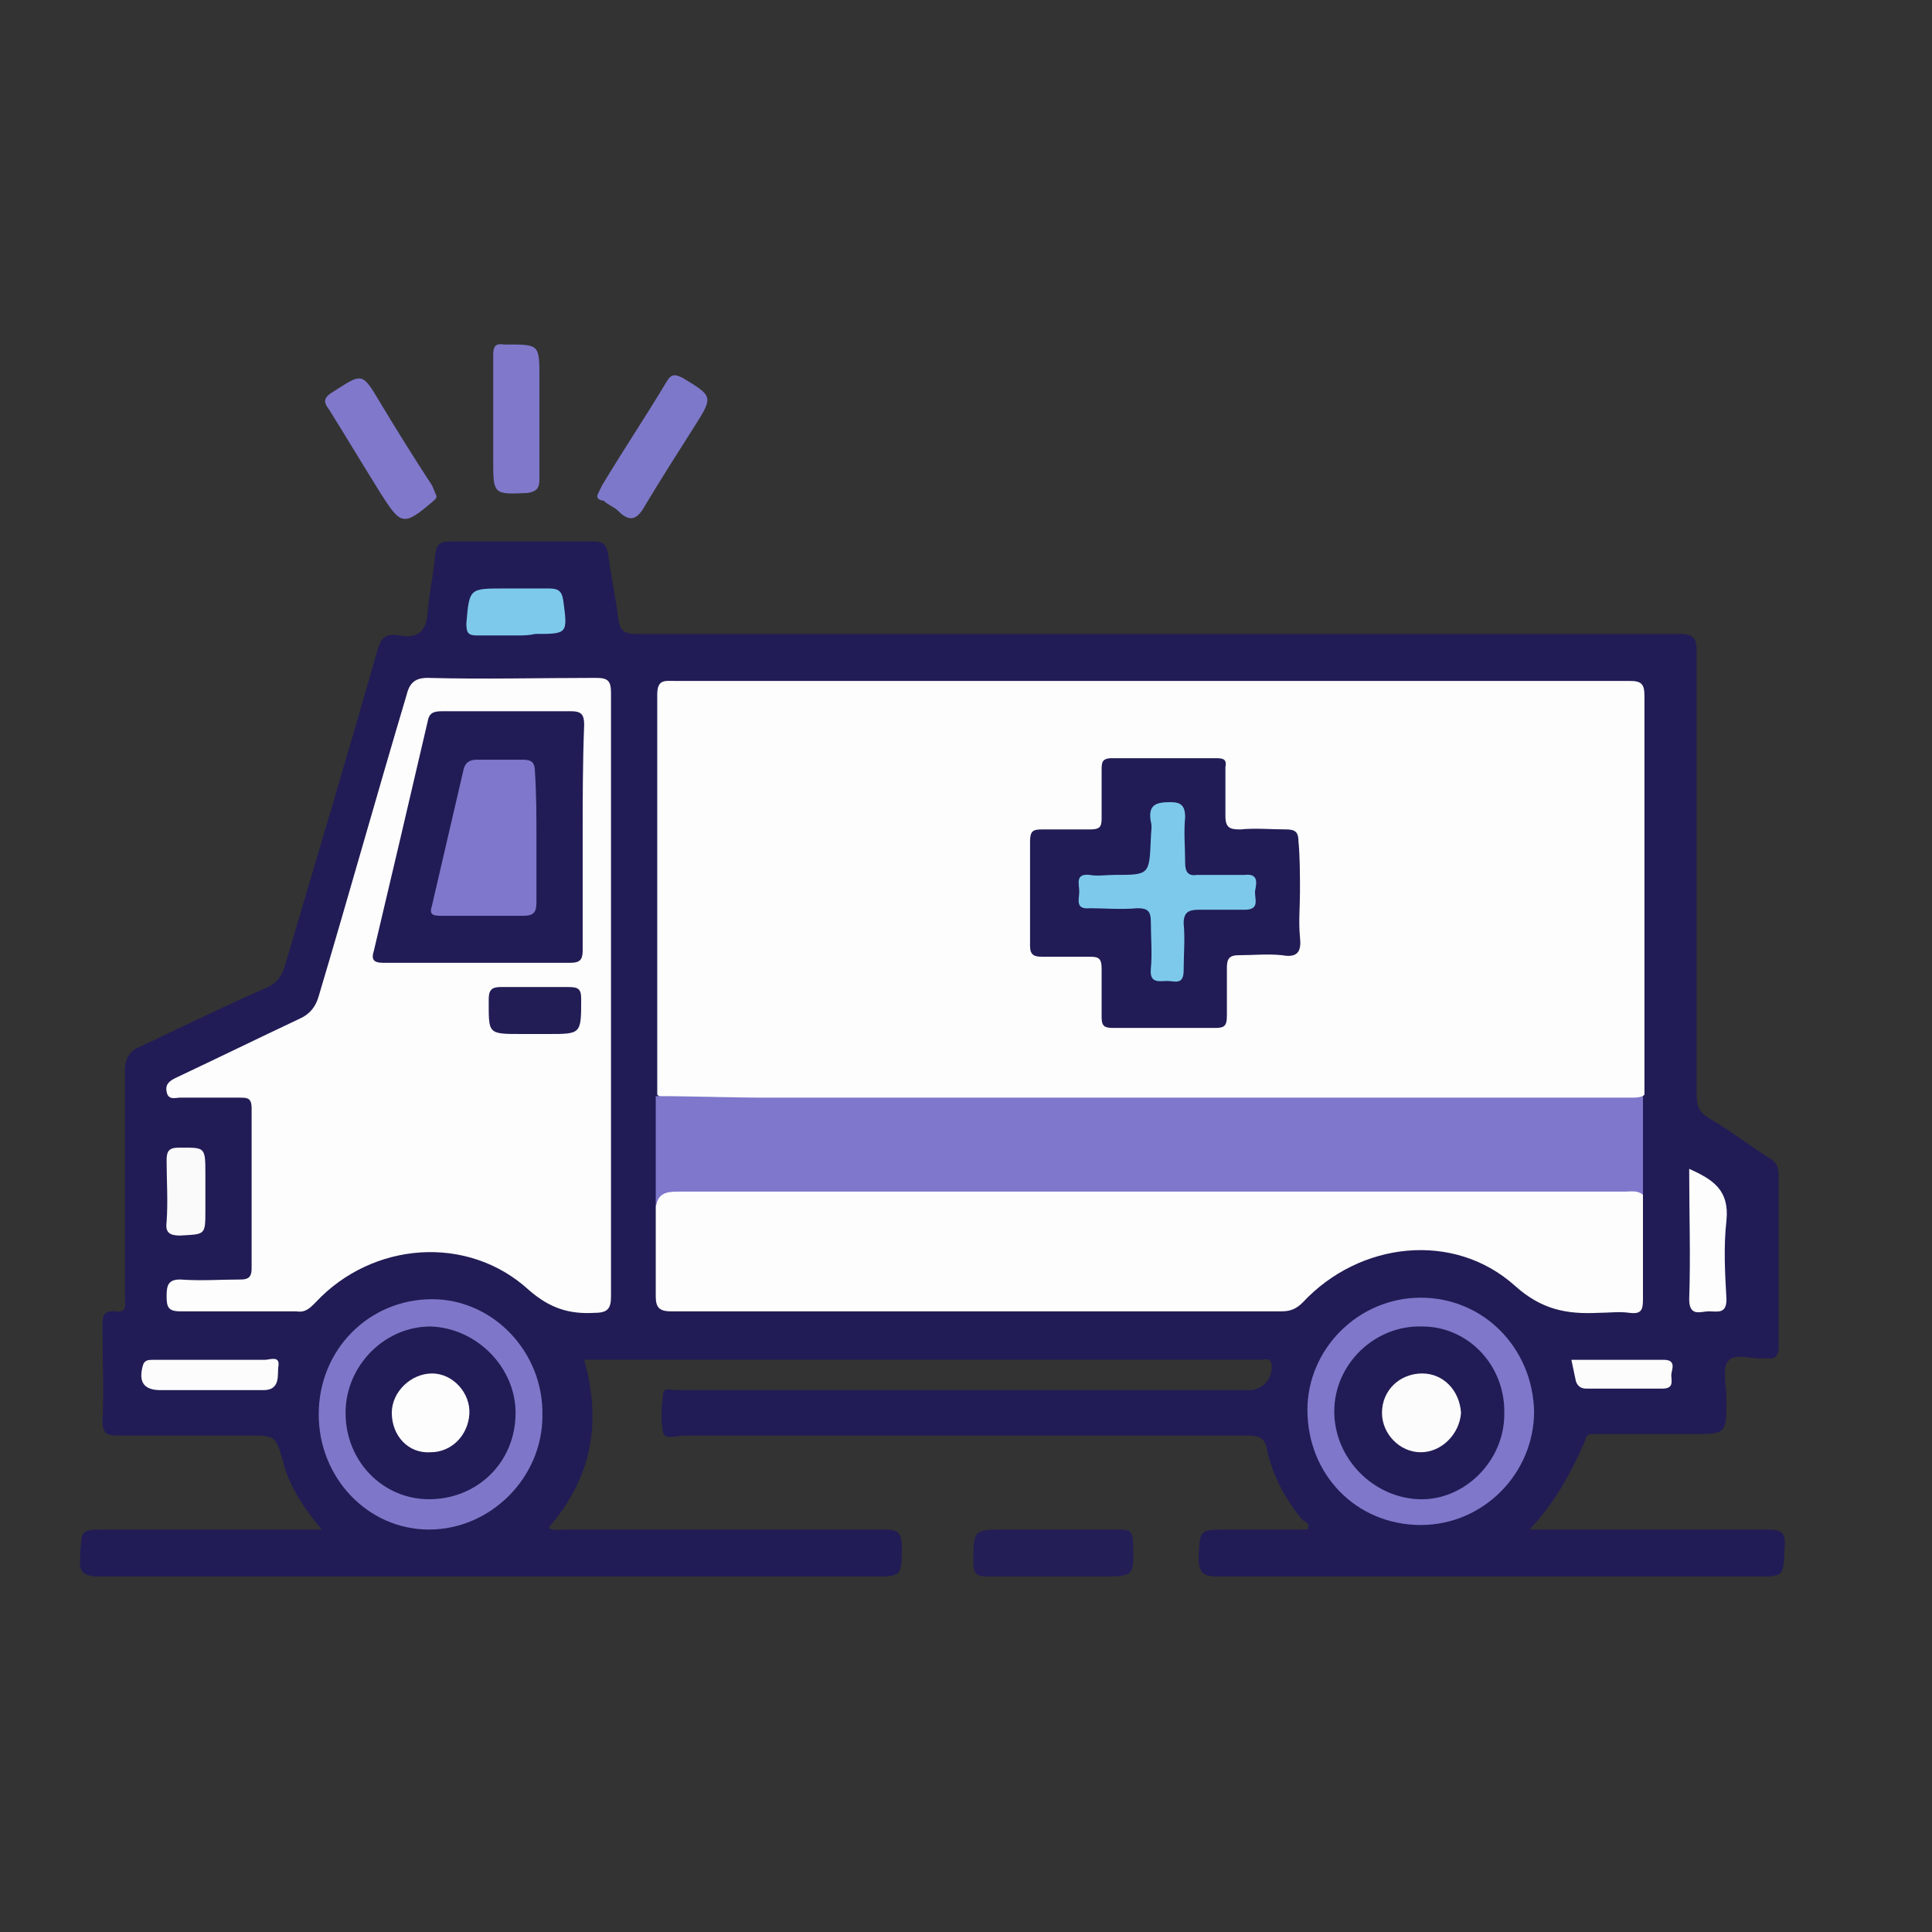 <?xml version="1.0" encoding="UTF-8" standalone="no"?>
<!-- Generator: Adobe Illustrator 16.0.0, SVG Export Plug-In . SVG Version: 6.00 Build 0)  -->

<svg
   xmlns:dc="http://purl.org/dc/elements/1.1/"
   xmlns:cc="http://creativecommons.org/ns#"
   xmlns:rdf="http://www.w3.org/1999/02/22-rdf-syntax-ns#"
   xmlns:svg="http://www.w3.org/2000/svg"
   xmlns="http://www.w3.org/2000/svg"
   xmlns:sodipodi="http://sodipodi.sourceforge.net/DTD/sodipodi-0.dtd"
   xmlns:inkscape="http://www.inkscape.org/namespaces/inkscape"
   version="1.1"
   id="Capa_1"
   x="0px"
   y="0px"
   width="64"
   height="64"
   viewBox="0 0 64 64"
   xml:space="preserve"
   sodipodi:docname="iconos-05.svg"
   inkscape:version="0.92.3 (2405546, 2018-03-11)"><rect x="0" y="0" width="64" height="64" fill="#333333" stroke="none"/><defs
   id="defs59" /><sodipodi:namedview
   pagecolor="#ffffff"
   bordercolor="#666666"
   borderopacity="1"
   objecttolerance="10"
   gridtolerance="10"
   guidetolerance="10"
   inkscape:pageopacity="0"
   inkscape:pageshadow="2"
   inkscape:window-width="1366"
   inkscape:window-height="705"
   id="namedview57"
   showgrid="false"
   inkscape:zoom="4.078125"
   inkscape:cx="-9.9099107"
   inkscape:cy="33.566173"
   inkscape:window-x="0"
   inkscape:window-y="30"
   inkscape:window-maximized="1"
   inkscape:current-layer="Capa_1" />
<style
   type="text/css"
   id="style2">
<![CDATA[
	.st0{fill-rule:evenodd;clip-rule:evenodd;fill:#DFD9F4;}
	.st1{fill-rule:evenodd;clip-rule:evenodd;fill:#7DC9EC;}
	.st2{fill-rule:evenodd;clip-rule:evenodd;fill:#7DCAEC;}
	.st3{fill-rule:evenodd;clip-rule:evenodd;fill:#7E77C9;}
	.st4{fill-rule:evenodd;clip-rule:evenodd;fill:#7E77CA;}
	.st5{fill-rule:evenodd;clip-rule:evenodd;fill:#7E77CB;}
	.st6{fill-rule:evenodd;clip-rule:evenodd;fill:#7E78CA;}
	.st7{fill-rule:evenodd;clip-rule:evenodd;fill:#7F78CB;}
	.st8{fill-rule:evenodd;clip-rule:evenodd;fill:#E0DAF4;}
	.st9{fill-rule:evenodd;clip-rule:evenodd;fill:#E0DAF5;}
	.st10{fill-rule:evenodd;clip-rule:evenodd;fill:#80D3F3;}
	.st11{fill-rule:evenodd;clip-rule:evenodd;fill:#80D3F4;}
	.st12{fill-rule:evenodd;clip-rule:evenodd;fill:#80D4F4;}
	.st13{fill-rule:evenodd;clip-rule:evenodd;fill:#211C55;}
	.st14{fill-rule:evenodd;clip-rule:evenodd;fill:#211D55;}
	.st15{fill-rule:evenodd;clip-rule:evenodd;fill:#221D55;}
	.st16{fill-rule:evenodd;clip-rule:evenodd;fill:#231E56;}
	.st17{fill-rule:evenodd;clip-rule:evenodd;fill:#242155;}
	.st18{fill-rule:evenodd;clip-rule:evenodd;fill:#F9F9FA;}
	.st19{fill-rule:evenodd;clip-rule:evenodd;fill:#FAFAFB;}
	.st20{fill-rule:evenodd;clip-rule:evenodd;fill:#FBFBFB;}
	.st21{fill-rule:evenodd;clip-rule:evenodd;fill:#FBFBFC;}
	.st22{fill-rule:evenodd;clip-rule:evenodd;fill:#9997AF;}
	.st23{fill-rule:evenodd;clip-rule:evenodd;fill:#FCFBFC;}
	.st24{fill-rule:evenodd;clip-rule:evenodd;fill:#FCFCFC;}
	.st25{fill-rule:evenodd;clip-rule:evenodd;fill:#FCFCFD;}
	.st26{fill-rule:evenodd;clip-rule:evenodd;fill:#FDFDFD;}
	.st27{fill-rule:evenodd;clip-rule:evenodd;fill:#FDFDFE;}
	.st28{fill-rule:evenodd;clip-rule:evenodd;fill:#FEFDFE;}
	.st29{fill-rule:evenodd;clip-rule:evenodd;fill:#FEFEFE;}
	.st30{fill-rule:evenodd;clip-rule:evenodd;fill:#CFD3E3;}
]]>
</style>
<g
   id="g54"
   transform="matrix(0.494,0,0,0.502,-0.804,-0.335)">
	<path
   class="st13"
   d="m 104.2,101.6 c 5.5,0 10.7,0 15.9,0 0.9,0 1.3,0.1 1.2,1.2 -0.1,1.9 0,1.9 -1.9,1.9 -12,0 -24.1,0 -36.1,0 -0.9,0 -1.3,-0.2 -1.3,-1.2 0.1,-1.9 0,-1.9 2,-1.9 1.8,0 3.5,0 5.3,0 0.2,-0.4 -0.1,-0.5 -0.3,-0.6 -1.2,-1.4 -2,-2.9 -2.4,-4.6 -0.1,-0.8 -0.5,-1 -1.3,-1 -12.6,0 -25.2,0 -37.8,0 -0.5,0 -1.3,0.3 -1.4,-0.2 -0.2,-0.8 -0.1,-1.8 0,-2.6 0,-0.4 0.6,-0.2 0.9,-0.2 6,0 11.9,0 17.9,0 6.8,0 13.6,0 20.5,0 0.9,0 1.6,-0.8 1.5,-1.7 -0.1,-0.5 -0.5,-0.3 -0.7,-0.3 -2.3,0 -4.7,0 -7,0 -12.5,0 -25,0 -37.5,0 -0.3,0 -0.5,0 -0.9,0 1.2,4.2 0.5,7.8 -2.4,11.1 0.4,0.2 0.8,0.1 1.2,0.1 7.1,0 14.2,0 21.4,0 0.9,0 1.1,0.3 1.1,1.1 0,2 0,2 -2,2 -17.3,0 -34.5,0 -51.8,0 -1.1,0 -1.4,-0.3 -1.3,-1.3 0.1,-1.8 0,-1.8 1.7,-1.8 4.4,0 8.8,0 13.2,0 0.4,0 0.7,0 1.3,0 -1.2,-1.4 -2.2,-2.9 -2.6,-4.5 -0.5,-1.7 -0.5,-1.7 -2.3,-1.7 -2.9,0 -5.8,0 -8.7,0 -0.8,0 -1.1,-0.1 -1.1,-1 0.1,-2 0,-4.1 0,-6.2 0,-0.6 0,-1.1 0.9,-1 0.8,0.1 0.6,-0.5 0.6,-1 0,-4.9 0,-9.8 0,-14.8 0,-0.9 0.3,-1.4 1.1,-1.7 2.8,-1.3 5.7,-2.7 8.5,-3.9 0.6,-0.3 0.9,-0.7 1.1,-1.3 2.1,-7 4.2,-13.9 6.2,-20.8 0.2,-0.8 0.5,-1.3 1.5,-1.1 1.2,0.2 1.8,-0.2 1.9,-1.5 0.1,-1.3 0.4,-2.5 0.5,-3.8 0.1,-0.6 0.2,-0.9 1,-0.9 3.2,0 6.4,0 9.6,0 0.7,0 0.9,0.2 1,0.8 0.2,1.4 0.5,2.9 0.7,4.3 0.1,0.9 0.5,1 1.3,1 8.3,0 16.6,0 24.8,0 15,0 30.1,0 45.1,0 1,0 1.1,0.4 1.1,1.2 0,9.7 0,19.5 0,29.2 0,0.8 0.2,1.2 0.9,1.6 1.4,0.8 2.7,1.8 4,2.6 0.5,0.3 0.6,0.6 0.6,1.2 0,3.7 0,7.5 0,11.2 0,0.6 -0.2,0.9 -0.8,0.8 0,0 -0.1,0 -0.1,0 -0.9,0.1 -2,-0.4 -2.5,0.2 -0.4,0.5 -0.1,1.6 -0.1,2.5 0,2.3 0,2.3 -2.3,2.3 -2.1,0 -4.3,0 -6.4,0 -0.4,0 -0.7,-0.1 -0.8,0.5 -1,2.2 -2,4 -3.7,5.8 z"
   id="path4"
   inkscape:connector-curvature="0"
   style="clip-rule:evenodd;fill:#211c55;fill-rule:evenodd" />
	<path
   class="st16"
   d="m 72.2,101.6 c 1.5,0 3.1,0 4.6,0 0.6,0 0.8,0.2 0.8,0.8 0.1,2.3 0.1,2.3 -2.2,2.3 -2.5,0 -5.1,0 -7.6,0 -0.7,0 -0.9,-0.2 -0.9,-0.9 0,-2.2 0,-2.2 2.1,-2.2 0.8,0 1.6,0 2.3,0 0.3,0 0.6,0 0.9,0 z"
   id="path6"
   inkscape:connector-curvature="0"
   style="clip-rule:evenodd;fill:#231e56;fill-rule:evenodd" />
	<path
   class="st7"
   d="m 34.7,28.1 c 0,-1.3 0,-2.7 0,-4 0,-0.5 0.1,-0.8 0.7,-0.7 0.1,0 0.1,0 0.2,0 2.2,0 2.2,0 2.2,2.2 0,2.2 0,4.5 0,6.7 0,0.6 -0.2,0.8 -0.8,0.9 -2.3,0.1 -2.3,0.1 -2.3,-2.2 0,-1 0,-2 0,-2.9 0,0 0,0 0,0 z"
   id="path8"
   inkscape:connector-curvature="0"
   style="clip-rule:evenodd;fill:#7f78cb;fill-rule:evenodd" />
	<path
   class="st7"
   d="m 30.9,33.4 c 0,0.2 -0.2,0.3 -0.3,0.4 -1.9,1.6 -2.1,1.5 -3.4,-0.5 -1.2,-1.9 -2.3,-3.7 -3.5,-5.6 -0.4,-0.5 -0.4,-0.8 0.3,-1.2 1.9,-1.2 1.9,-1.3 3.1,0.7 1.1,1.8 2.3,3.7 3.5,5.5 0.1,0.2 0.2,0.5 0.3,0.7 z"
   id="path10"
   inkscape:connector-curvature="0"
   style="clip-rule:evenodd;fill:#7f78cb;fill-rule:evenodd" />
	<path
   class="st6"
   d="m 41.7,33.3 c 0.1,-0.2 0.2,-0.4 0.3,-0.6 1.4,-2.3 2.9,-4.5 4.3,-6.8 0.3,-0.5 0.5,-0.6 1.1,-0.3 2,1.2 2.1,1.2 0.8,3.2 -1.1,1.7 -2.2,3.4 -3.3,5.2 -0.5,0.9 -1,1.2 -1.8,0.4 -0.3,-0.3 -0.7,-0.4 -1,-0.7 -0.2,0 -0.5,-0.1 -0.4,-0.4 z"
   id="path12"
   inkscape:connector-curvature="0"
   style="clip-rule:evenodd;fill:#7e78ca;fill-rule:evenodd" />
	<path
   class="st26"
   d="m 45.7,72.9 c 0,-8.8 0,-17.6 0,-26.4 0,-1 0.5,-0.9 1.1,-0.9 15.1,0 30.1,0 45.2,0 6.3,0 12.6,0 18.9,0 0.8,0 1,0.2 1,1 0,8.8 0,17.5 0,26.3 -0.6,0.6 -1.3,0.4 -2,0.4 -10.5,0 -21,0 -31.4,0 -10.2,0 -20.4,0 -30.6,0 -0.9,0 -1.6,0.2 -2.2,-0.4 z"
   id="path14"
   inkscape:connector-curvature="0"
   style="clip-rule:evenodd;fill:#fdfdfd;fill-rule:evenodd" />
	<path
   class="st26"
   d="m 42.6,66.4 c 0,6.6 0,13.2 0,19.8 0,0.8 -0.2,1.1 -1.1,1.1 -1.7,0.1 -3,-0.3 -4.4,-1.5 -4.1,-3.7 -10.5,-3.2 -14.3,0.8 -0.4,0.4 -0.7,0.7 -1.3,0.6 -2.6,0 -5.2,0 -7.8,0 -0.8,0 -0.9,-0.3 -0.9,-1 0,-0.7 0.1,-1.1 0.9,-1.1 1.4,0.1 2.8,0 4.1,0 0.5,0 0.7,-0.2 0.7,-0.7 0,-3.5 0,-7.1 0,-10.6 0,-0.7 -0.3,-0.7 -0.8,-0.7 -1.3,0 -2.7,0 -4,0 -0.3,0 -0.8,0.2 -0.9,-0.4 -0.1,-0.5 0.2,-0.7 0.6,-0.9 2.8,-1.3 5.5,-2.6 8.3,-3.9 0.7,-0.3 1.1,-0.8 1.3,-1.5 2,-6.6 3.9,-13.3 5.9,-19.9 0.2,-0.8 0.6,-1.1 1.4,-1.1 3.8,0.1 7.5,0 11.3,0 0.8,0 1,0.2 1,1 0,6.8 0,13.4 0,20 0,0 0,0 0,0 z"
   id="path16"
   inkscape:connector-curvature="0"
   style="clip-rule:evenodd;fill:#fdfdfd;fill-rule:evenodd" />
	<path
   class="st26"
   d="m 111.8,79.5 c 0,2.3 0,4.6 0,6.9 0,0.7 -0.1,1 -0.9,0.9 -0.7,-0.1 -1.4,0 -2.1,0 -2.1,0.1 -3.8,-0.2 -5.6,-1.8 -4.1,-3.6 -10.4,-2.9 -14.2,1.1 -0.4,0.4 -0.8,0.6 -1.4,0.6 -13.7,0 -27.4,0 -41,0 -0.8,0 -1,-0.3 -1,-1 0,-2 0,-3.9 0,-5.9 0.2,-1.4 0.2,-1.5 1.9,-1.5 9.9,0 19.8,0 29.7,0 10.8,0 21.7,0 32.5,0 0.8,0.1 1.7,-0.2 2.1,0.7 z"
   id="path18"
   inkscape:connector-curvature="0"
   style="clip-rule:evenodd;fill:#fdfdfd;fill-rule:evenodd" />
	<path
   class="st5"
   d="m 111.8,79.5 c -0.4,-0.3 -0.8,-0.2 -1.2,-0.2 -21.2,0 -42.3,0 -63.5,0 -0.8,0 -1.4,0.1 -1.5,1.1 0,-2.5 0,-4.9 0,-7.4 2.5,0 5,0.1 7.5,0.1 19.3,0 38.6,0 57.9,0 0.3,0 0.5,0 0.8,-0.1 0,2.1 0,4.3 0,6.5 z"
   id="path20"
   inkscape:connector-curvature="0"
   style="clip-rule:evenodd;fill:#7e77cb;fill-rule:evenodd" />
	<path
   class="st3"
   d="m 23,94 c 0,-4.3 3.4,-7.6 7.6,-7.6 4.1,0 7.5,3.5 7.4,7.7 0,4.1 -3.5,7.5 -7.6,7.5 -4.1,0 -7.4,-3.4 -7.4,-7.6 z"
   id="path22"
   inkscape:connector-curvature="0"
   style="clip-rule:evenodd;fill:#7e77c9;fill-rule:evenodd" />
	<path
   class="st4"
   d="m 96.9,86.3 c 4.2,0 7.5,3.3 7.6,7.5 0,4.1 -3.4,7.5 -7.6,7.5 -4.3,0 -7.6,-3.3 -7.6,-7.6 0,-4 3.4,-7.4 7.6,-7.4 z"
   id="path24"
   inkscape:connector-curvature="0"
   style="clip-rule:evenodd;fill:#7e77ca;fill-rule:evenodd" />
	<path
   class="st26"
   d="m 114.9,77.8 c 1.6,0.7 2.7,1.4 2.5,3.4 -0.2,1.7 -0.1,3.5 0,5.2 0,1 -0.6,0.8 -1.2,0.8 -0.5,0 -1.3,0.4 -1.3,-0.8 0.1,-2.8 0,-5.6 0,-8.6 z"
   id="path26"
   inkscape:connector-curvature="0"
   style="clip-rule:evenodd;fill:#fdfdfd;fill-rule:evenodd" />
	<path
   class="st1"
   d="m 36.3,42.6 c -0.9,0 -1.8,0 -2.7,0 -0.6,0 -0.7,-0.2 -0.7,-0.8 0.2,-2.3 0.2,-2.3 2.5,-2.3 1,0 2,0 3,0 0.6,0 0.9,0.1 1,0.8 0.3,2.2 0.3,2.2 -1.9,2.2 -0.4,0.1 -0.8,0.1 -1.2,0.1 0,0 0,0 0,0 z"
   id="path28"
   inkscape:connector-curvature="0"
   style="clip-rule:evenodd;fill:#7dc9ec;fill-rule:evenodd" />
	<path
   class="st24"
   d="m 15.8,90.4 c 1.2,0 2.4,0 3.6,0 0.3,0 1,-0.3 0.9,0.4 -0.1,0.5 0.2,1.6 -1,1.6 -1.7,0 -3.5,0 -5.2,0 -0.6,0 -1.1,0 -1.7,0 -1.1,0 -1.5,-0.5 -1.2,-1.6 0.1,-0.4 0.4,-0.4 0.7,-0.4 1.3,0 2.6,0 3.9,0 0,0 0,0 0,0 z"
   id="path30"
   inkscape:connector-curvature="0"
   style="clip-rule:evenodd;fill:#fcfcfc;fill-rule:evenodd" />
	<path
   class="st19"
   d="m 15.4,79.3 c 0,0.4 0,0.8 0,1.2 0,1.7 0,1.6 -1.7,1.7 -0.7,0 -1,-0.2 -0.9,-0.9 0.1,-1.4 0,-2.7 0,-4.1 0,-0.6 0.2,-0.8 0.8,-0.8 1.8,0 1.8,-0.1 1.8,1.8 0,0.3 0,0.7 0,1.1 z"
   id="path32"
   inkscape:connector-curvature="0"
   style="clip-rule:evenodd;fill:#fafafb;fill-rule:evenodd" />
	<path
   class="st24"
   d="m 107,90.4 c 2.1,0 4.1,0 6.2,0 0.9,0 0.5,0.7 0.5,1 0,0.4 0.2,0.9 -0.6,0.9 -1.7,0 -3.4,0 -5.1,0 -0.4,0 -0.6,-0.2 -0.7,-0.5 -0.1,-0.5 -0.2,-0.9 -0.3,-1.4 z"
   id="path34"
   inkscape:connector-curvature="0"
   style="clip-rule:evenodd;fill:#fcfcfc;fill-rule:evenodd" />
	<path
   class="st13"
   d="m 88.8,59.5 c 0,1 -0.1,2 0,3 0.1,0.9 -0.1,1.4 -1.2,1.2 -1,-0.1 -1.9,0 -2.9,0 -0.6,0 -0.8,0.2 -0.8,0.8 0,1.1 0,2.2 0,3.2 0,0.7 -0.2,0.8 -0.8,0.8 -2.3,0 -4.5,0 -6.8,0 -0.6,0 -0.8,-0.1 -0.8,-0.7 0,-1.1 0,-2.2 0,-3.2 0,-0.7 -0.2,-0.8 -0.8,-0.8 -1.1,0 -2.2,0 -3.2,0 -0.5,0 -0.8,-0.1 -0.8,-0.7 0,-2.3 0,-4.6 0,-6.9 0,-0.7 0.2,-0.8 0.8,-0.8 1.1,0 2.2,0 3.2,0 0.6,0 0.8,-0.1 0.8,-0.7 0,-1.1 0,-2.2 0,-3.2 0,-0.5 0,-0.8 0.7,-0.8 2.3,0 4.7,0 7,0 0.5,0 0.7,0.1 0.6,0.6 0,1.1 0,2.2 0,3.2 0,0.8 0.3,0.9 1,0.9 1,-0.1 2.1,0 3.1,0 0.6,0 0.8,0.2 0.8,0.8 0.1,1 0.1,2.2 0.1,3.3 z"
   id="path36"
   inkscape:connector-curvature="0"
   style="clip-rule:evenodd;fill:#211c55;fill-rule:evenodd" />
	<path
   class="st13"
   d="m 40.7,55.9 c 0,2.5 0,5 0,7.5 0,0.6 -0.2,0.8 -0.8,0.8 -4.2,0 -8.4,0 -12.6,0 -0.6,0 -0.8,-0.2 -0.6,-0.8 1.2,-5 2.4,-10 3.6,-15.1 0.1,-0.6 0.4,-0.7 1,-0.7 2.9,0 5.7,0 8.6,0 0.7,0 0.9,0.2 0.9,0.9 -0.1,2.5 -0.1,5 -0.1,7.4 0,0 0,0 0,0 z"
   id="path38"
   inkscape:connector-curvature="0"
   style="clip-rule:evenodd;fill:#211c55;fill-rule:evenodd" />
	<path
   class="st15"
   d="m 37.4,68.9 c -0.3,0 -0.5,0 -0.8,0 -2.3,0 -2.2,0 -2.2,-2.3 0,-0.6 0.2,-0.8 0.8,-0.8 1.5,0 3,0 4.5,0 0.7,0 0.9,0.1 0.9,0.8 0,2.3 0,2.3 -2.2,2.3 -0.4,0 -0.7,0 -1,0 0,0 0,0 0,0 z"
   id="path40"
   inkscape:connector-curvature="0"
   style="clip-rule:evenodd;fill:#221d55;fill-rule:evenodd" />
	<path
   class="st13"
   d="m 30.4,99.6 c -3.1,0 -5.6,-2.5 -5.6,-5.7 0,-3.1 2.6,-5.7 5.7,-5.7 3.1,0.1 5.7,2.7 5.7,5.7 0,3.3 -2.6,5.7 -5.8,5.7 z"
   id="path42"
   inkscape:connector-curvature="0"
   style="clip-rule:evenodd;fill:#211c55;fill-rule:evenodd" />
	<path
   class="st13"
   d="m 97,88.2 c 3.1,0 5.6,2.6 5.5,5.8 0,3.1 -2.7,5.7 -5.7,5.6 -3.1,-0.1 -5.7,-2.7 -5.7,-5.8 0,-3.1 2.7,-5.7 5.9,-5.6 z"
   id="path44"
   inkscape:connector-curvature="0"
   style="clip-rule:evenodd;fill:#211c55;fill-rule:evenodd" />
	<path
   class="st1"
   d="m 76.4,58.4 c 2.3,0 2.3,0 2.4,-2.4 0,-0.4 0.1,-0.8 0,-1.1 -0.2,-1.1 0.3,-1.3 1.3,-1.3 0.7,0 1,0.2 1,1 -0.1,1 0,2 0,3 0,0.6 0.2,0.9 0.8,0.8 1.1,0 2.2,0 3.2,0 0.9,-0.1 0.8,0.5 0.7,1 -0.1,0.5 0.4,1.3 -0.7,1.3 -1,0 -2.1,0 -3.1,0 -0.7,0 -1,0.2 -1,0.9 0.1,1 0,2.1 0,3.1 0,1 -0.6,0.7 -1.1,0.7 -0.5,0 -1.2,0.2 -1.1,-0.8 0.1,-1 0,-2.1 0,-3.1 0,-0.7 -0.2,-0.9 -0.9,-0.9 -1.1,0.1 -2.2,0 -3.2,0 -1,0.1 -0.7,-0.6 -0.7,-1.1 0,-0.5 -0.3,-1.2 0.7,-1.1 0.5,0.1 1.1,0 1.7,0 z"
   id="path46"
   inkscape:connector-curvature="0"
   style="clip-rule:evenodd;fill:#7dc9ec;fill-rule:evenodd" />
	<path
   class="st5"
   d="m 37.6,56 c 0,1.4 0,2.8 0,4.2 0,0.7 -0.2,0.9 -0.9,0.9 -1.8,0 -3.7,0 -5.5,0 -0.6,0 -0.8,-0.1 -0.6,-0.7 0.7,-3 1.4,-5.9 2.1,-8.9 0.1,-0.5 0.4,-0.7 0.9,-0.7 1,0 2.1,0 3.1,0 0.6,0 0.8,0.2 0.8,0.8 0.1,1.5 0.1,2.9 0.1,4.4 z"
   id="path48"
   inkscape:connector-curvature="0"
   style="clip-rule:evenodd;fill:#7e77cb;fill-rule:evenodd" />
	<path
   class="st26"
   d="m 27.9,93.9 c 0,-1.4 1.3,-2.6 2.7,-2.6 1.4,0 2.6,1.3 2.5,2.7 -0.1,1.4 -1.2,2.5 -2.6,2.5 -1.5,0.1 -2.6,-1.1 -2.6,-2.6 z"
   id="path50"
   inkscape:connector-curvature="0"
   style="clip-rule:evenodd;fill:#fdfdfd;fill-rule:evenodd" />
	<path
   class="st24"
   d="m 96.9,96.5 c -1.4,0 -2.6,-1.2 -2.6,-2.6 0,-1.5 1.2,-2.6 2.7,-2.6 1.4,0 2.5,1.1 2.6,2.6 -0.1,1.4 -1.3,2.6 -2.7,2.6 z"
   id="path52"
   inkscape:connector-curvature="0"
   style="clip-rule:evenodd;fill:#fcfcfc;fill-rule:evenodd" />
</g>
</svg>